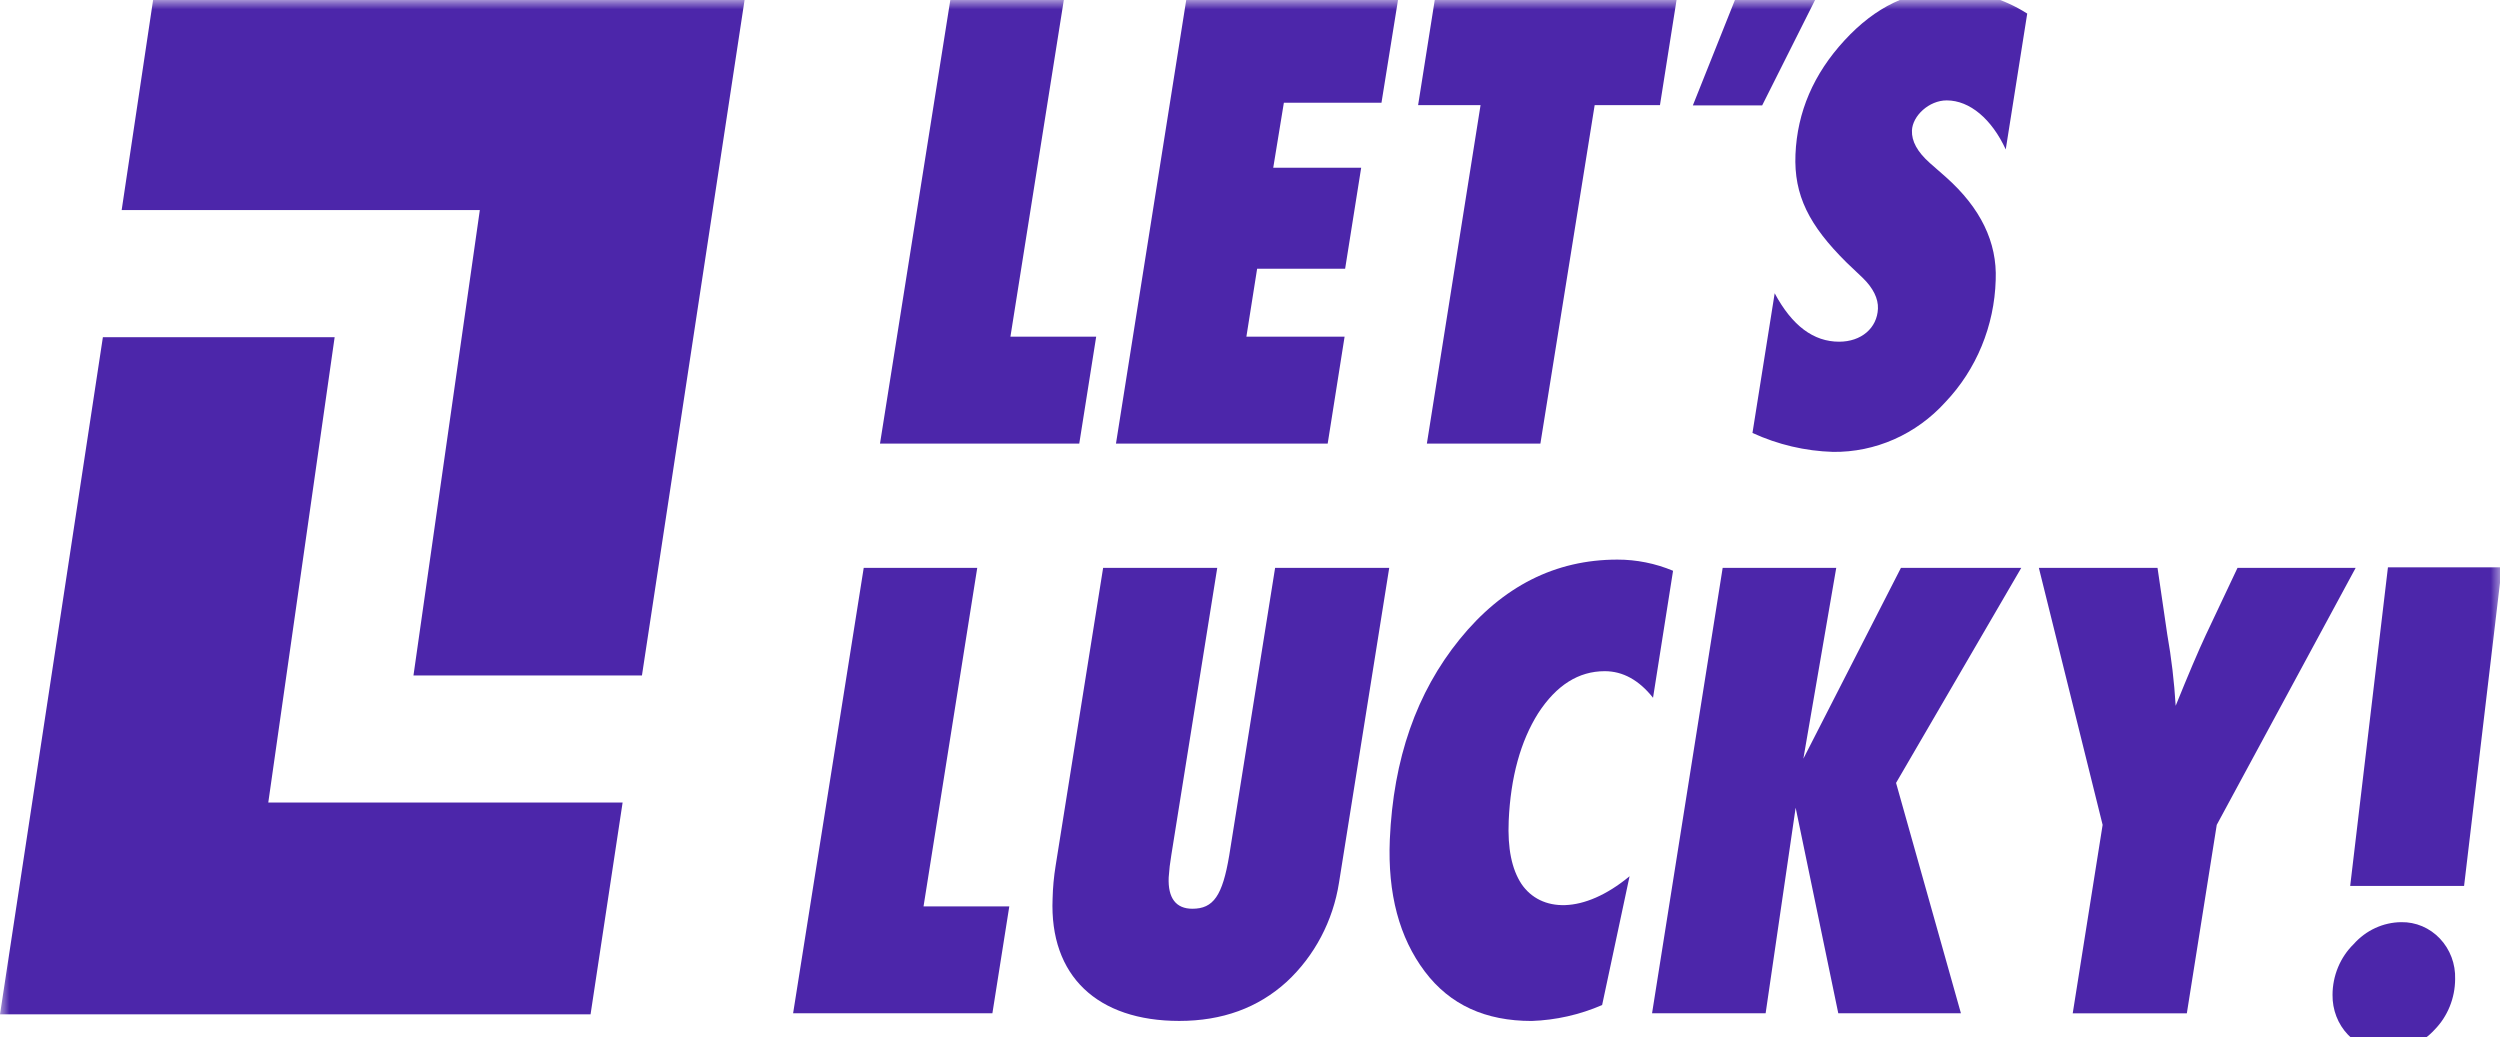 <svg width="135" height="56" viewBox="0 0 135 56" fill="none" xmlns="http://www.w3.org/2000/svg">
<g clip-path="url(#clip0_163_10)">
<mask id="mask0_163_10" style="mask-type:luminance" maskUnits="userSpaceOnUse" x="0" y="0" width="136" height="58">
<path d="M135.097 0H0V57.948H135.097V0Z" fill="white"/>
</mask>
<g mask="url(#mask0_163_10)">
<path d="M6.57 11.343H25.911L22.327 36.476H34.665L40.221 -0.092H8.281L6.57 11.343Z" fill="#4C26AA"/>
<path d="M18.071 18.207H5.556L0 54.775H31.89L33.621 43.337H14.487L18.071 18.207Z" fill="#4C26AA"/>
<path d="M52.771 30.664H46.641L42.828 54.717H53.589L54.502 48.945H49.871L52.771 30.664Z" fill="#4C26AA"/>
<path d="M66.377 46.203C66.012 48.372 65.525 49.072 64.388 49.072C63.501 49.072 63.063 48.498 63.109 47.382C63.135 46.977 63.183 46.575 63.251 46.175L65.731 30.664H59.569L57.005 46.742C56.909 47.333 56.854 47.93 56.84 48.529C56.666 52.708 59.264 55.13 63.681 55.13C66 55.13 67.933 54.426 69.48 53.018C70.985 51.622 71.983 49.73 72.307 47.66L75.018 30.664H68.856L66.377 46.203Z" fill="#4C26AA"/>
<path d="M83.064 38.51C84.047 37.001 85.242 36.244 86.654 36.244C87.634 36.244 88.504 36.723 89.264 37.68L90.345 30.822C89.389 30.422 88.367 30.217 87.336 30.219C83.992 30.219 81.145 31.655 78.819 34.524C76.494 37.394 75.241 40.969 75.05 45.338C74.928 48.273 75.566 50.633 76.932 52.452C78.297 54.272 80.226 55.132 82.708 55.132C84.016 55.087 85.306 54.796 86.515 54.272L87.997 47.317C85.491 49.39 83.195 49.263 82.157 47.73C81.635 46.934 81.406 45.818 81.47 44.318C81.574 41.962 82.113 40.019 83.064 38.51Z" fill="#4C26AA"/>
<path d="M102.651 30.664L97.382 40.968L99.157 30.664H93.024L89.211 54.717H95.344L96.965 43.617L99.267 54.717H105.89L102.387 42.277L109.149 30.664H102.651Z" fill="#4C26AA"/>
<path d="M120.826 30.664L119.116 34.285C118.713 35.146 118.17 36.422 117.486 38.113C117.409 36.818 117.257 35.528 117.031 34.252L116.506 30.664H110.098L113.542 44.543L111.927 54.72H118.089L119.704 44.543L127.206 30.664H120.826Z" fill="#4C26AA"/>
<path d="M59.194 18.18H54.563L57.462 -0.098H51.333L47.52 23.955H58.28L59.194 18.18Z" fill="#4C26AA"/>
<path d="M72.608 18.18H67.305L67.885 14.511H72.637L73.504 9.056H68.755L69.329 5.547H74.6L75.508 -0.098H64.072L60.262 23.955H71.695L72.608 18.18Z" fill="#4C26AA"/>
<path d="M77.051 23.955H83.181L86.112 5.677H89.638L90.549 -0.098H77.492L76.578 5.677H79.95L77.051 23.955Z" fill="#4C26AA"/>
<path d="M99.6 2.184C97.933 3.994 97.051 6.043 96.955 8.342C96.865 10.541 97.686 12.168 99.719 14.18L100.589 15.007C101.148 15.55 101.432 16.123 101.409 16.666C101.366 17.719 100.507 18.452 99.313 18.452C97.933 18.452 96.773 17.593 95.833 15.836L94.633 23.379C96.005 24.01 97.483 24.357 98.982 24.402C100.116 24.416 101.239 24.184 102.282 23.723C103.325 23.262 104.265 22.581 105.043 21.723C106.723 19.961 107.698 17.6 107.768 15.118C107.852 13.076 106.948 11.226 105.083 9.567L104.213 8.804C103.535 8.2 103.222 7.624 103.245 7.048C103.277 6.251 104.17 5.421 105.121 5.421C106.376 5.421 107.559 6.441 108.31 8.07L109.47 0.733C108.194 -0.08 106.727 -0.512 105.231 -0.513C103.146 -0.529 101.27 0.365 99.6 2.184Z" fill="#4C26AA"/>
<path d="M98.063 -0.098H93.725L91.414 5.692H95.157L98.063 -0.098Z" fill="#4C26AA"/>
<path d="M128.949 30.635L126.91 47.842H133.06L135.099 30.635H128.949Z" fill="#4C26AA"/>
<path d="M129.669 49.797C129.185 49.801 128.707 49.909 128.265 50.113C127.822 50.317 127.425 50.613 127.097 50.983C126.738 51.334 126.452 51.758 126.256 52.229C126.06 52.7 125.958 53.207 125.957 53.72C125.951 54.119 126.021 54.515 126.164 54.886C126.307 55.256 126.52 55.593 126.791 55.876C127.061 56.159 127.383 56.383 127.738 56.535C128.093 56.686 128.474 56.762 128.857 56.758C129.345 56.761 129.828 56.66 130.276 56.462C130.725 56.264 131.13 55.972 131.467 55.605C131.817 55.248 132.095 54.823 132.285 54.353C132.476 53.883 132.575 53.379 132.577 52.869C132.59 52.466 132.524 52.064 132.383 51.689C132.241 51.313 132.028 50.971 131.756 50.684C131.484 50.397 131.159 50.17 130.8 50.017C130.441 49.865 130.057 49.79 129.669 49.797Z" fill="#4C26AA"/>
</g>
</g>
<defs>
<clipPath id="clip0_163_10">
<rect width="135" height="56" fill="white"/>
</clipPath>
</defs>
</svg>
